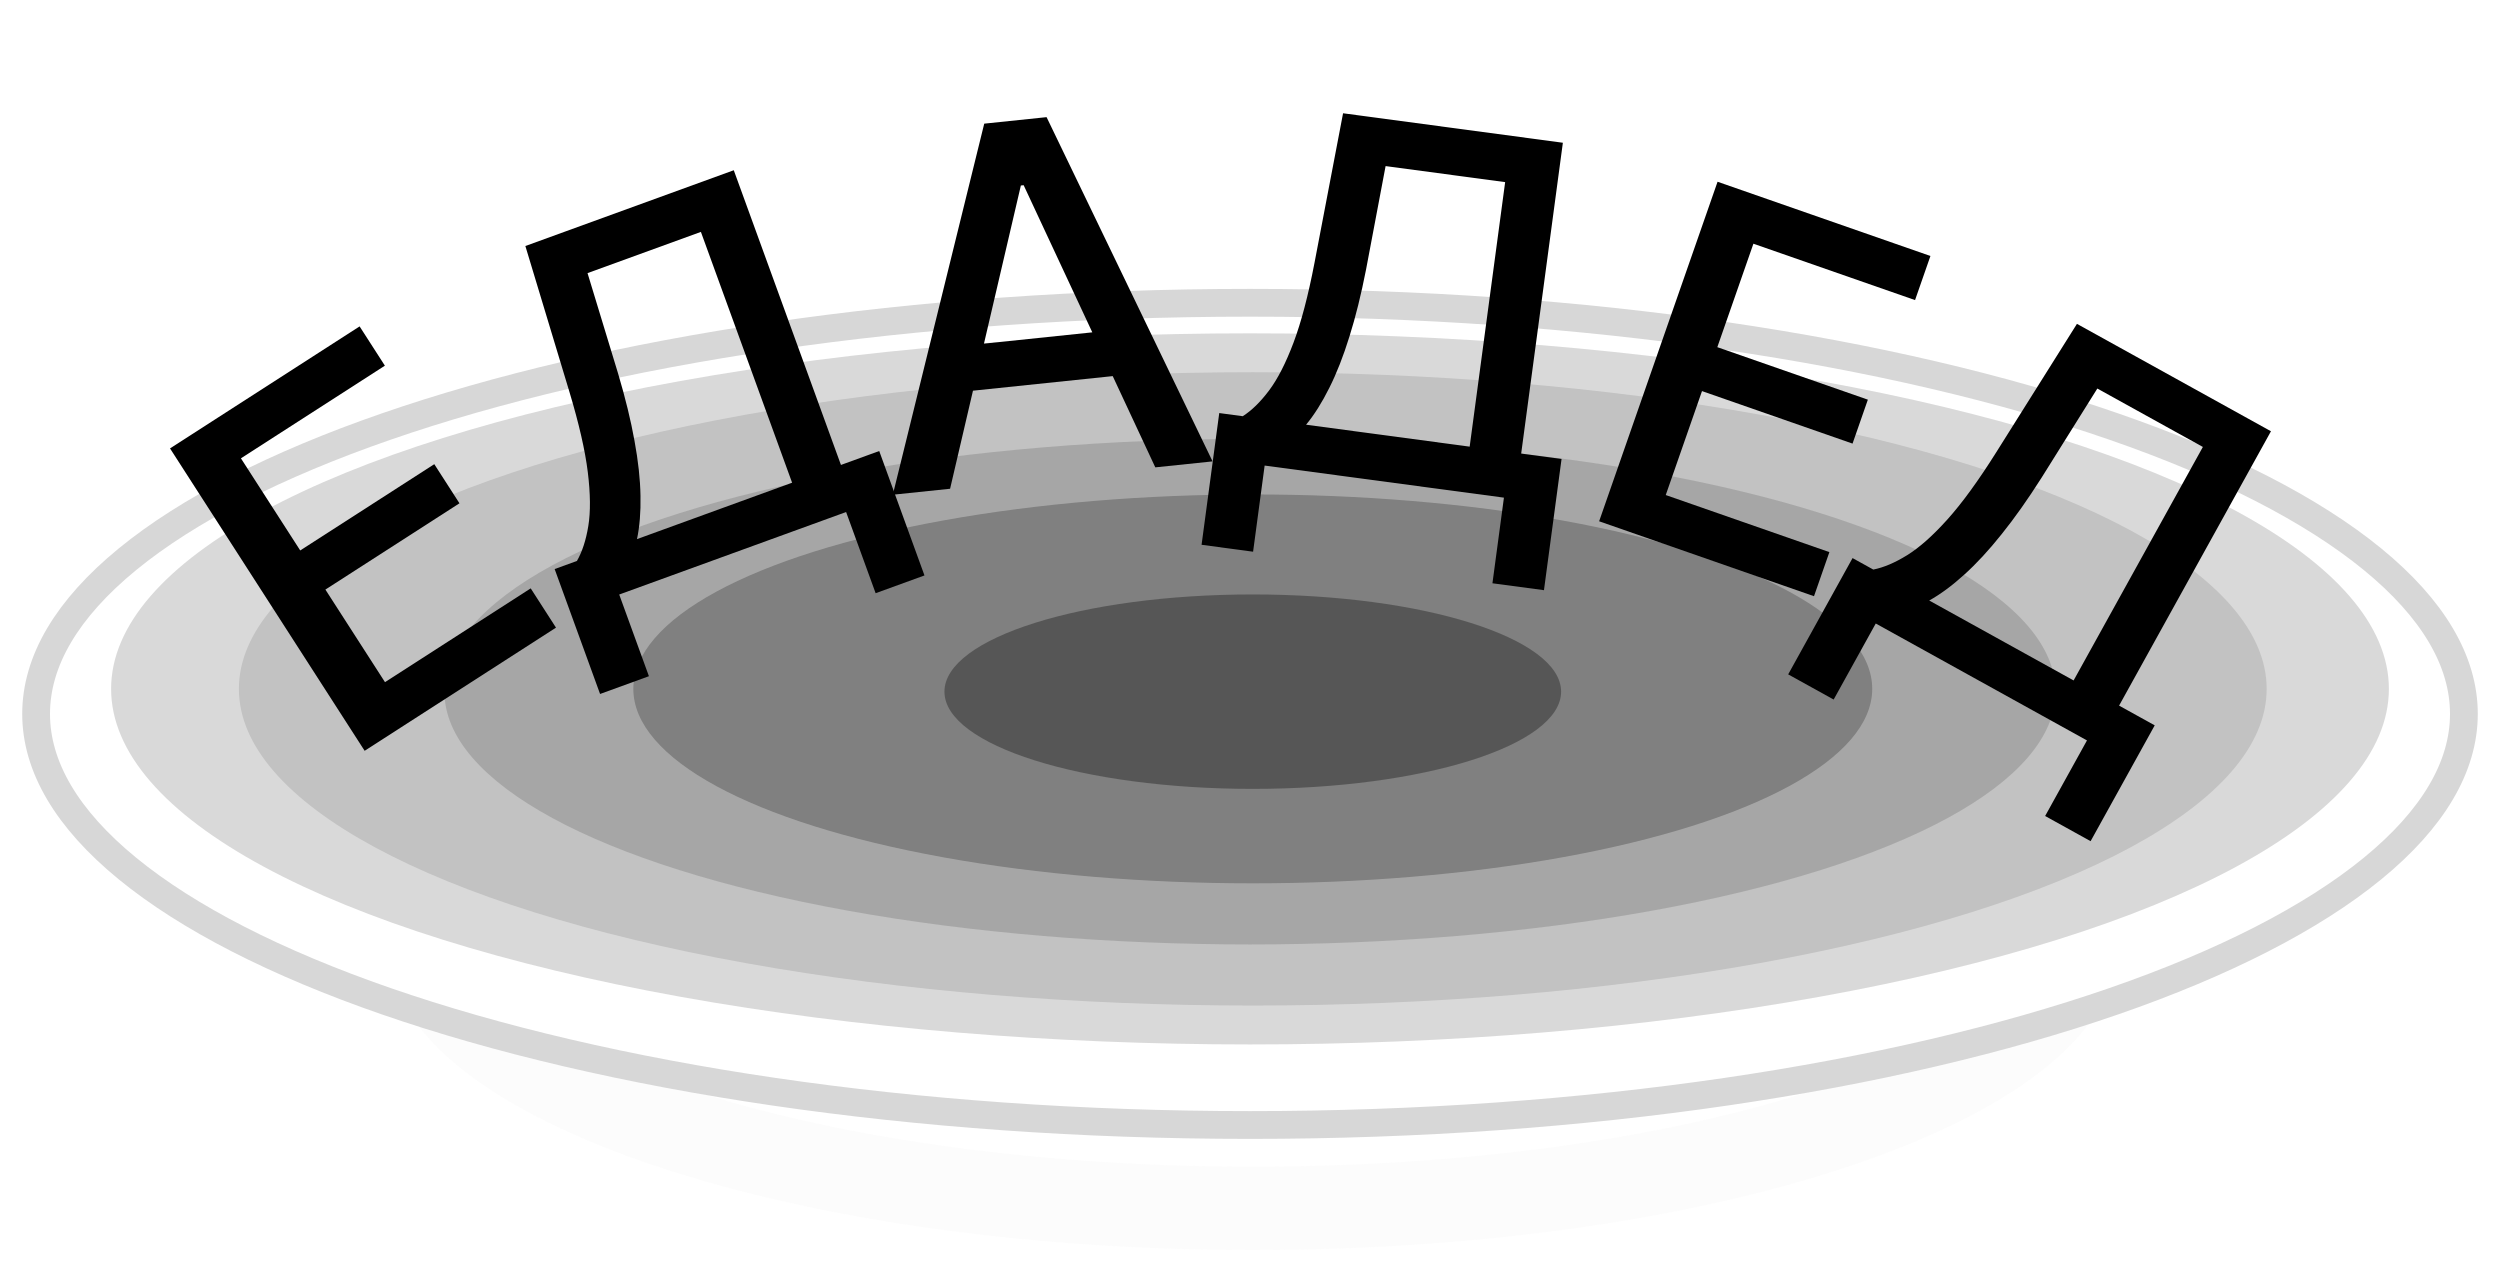 <svg width="450" height="229" viewBox="0 0 450 229" fill="none" xmlns="http://www.w3.org/2000/svg">
<g filter="url(#filter0_d_11_1489)">
<ellipse cx="225.5" cy="166.5" rx="155.5" ry="54.5" fill="white"/>
<path d="M373.5 166.5C373.5 170.902 370.972 176.157 363.995 181.939C357.064 187.682 346.584 193.189 332.974 197.959C305.824 207.475 267.826 213.5 225.5 213.5C183.174 213.5 145.176 207.475 118.026 197.959C104.416 193.189 93.936 187.682 87.005 181.939C80.028 176.157 77.5 170.902 77.5 166.5C77.5 162.098 80.028 156.843 87.005 151.061C93.936 145.318 104.416 139.811 118.026 135.041C145.176 125.525 183.174 119.5 225.5 119.5C267.826 119.5 305.824 125.525 332.974 135.041C346.584 139.811 357.064 145.318 363.995 151.061C370.972 156.843 373.5 162.098 373.5 166.5Z" stroke="#ECECEC" stroke-opacity="0.16" stroke-width="15"/>
</g>
<g filter="url(#filter1_d_11_1489)">
<ellipse cx="225" cy="124.5" rx="221" ry="76.5" fill="white"/>
<path d="M443.5 124.5C443.5 134.008 437.938 143.431 427.049 152.343C416.179 161.239 400.298 169.362 380.453 176.231C340.786 189.962 285.825 198.5 225 198.5C164.175 198.5 109.214 189.962 69.547 176.231C49.702 169.362 33.821 161.239 22.951 152.343C12.062 143.431 6.5 134.008 6.5 124.5C6.5 114.992 12.062 105.569 22.951 96.657C33.821 87.761 49.702 79.638 69.547 72.769C109.214 59.038 164.175 50.5 225 50.5C285.825 50.5 340.786 59.038 380.453 72.769C400.298 79.638 416.179 87.761 427.049 96.657C437.938 105.569 443.5 114.992 443.5 124.5Z" stroke="black" stroke-opacity="0.16" stroke-width="5"/>
</g>
<ellipse cx="225" cy="124" rx="205" ry="64" fill="#D9D9D9"/>
<ellipse cx="225.5" cy="124" rx="182.5" ry="57" fill="#C2C2C2"/>
<ellipse cx="225" cy="124.5" rx="145" ry="45.5" fill="#A6A6A6"/>
<ellipse cx="225.5" cy="124" rx="111.5" ry="35" fill="#808080"/>
<ellipse cx="225.5" cy="124.5" rx="55.5" ry="17.5" fill="#565656"/>
<path d="M65.635 135.143L30.605 80.713L64.729 58.751L69.279 65.821L43.367 82.498L54.04 99.081L78.171 83.551L82.704 90.593L58.572 106.124L69.297 122.788L95.528 105.906L100.078 112.975L65.635 135.143Z" fill="black"/>
<path d="M108.013 124.915L99.837 102.43L103.847 100.972C104.795 99.327 105.479 97.229 105.896 94.678C106.314 92.127 106.283 88.899 105.804 84.992C105.325 81.086 104.218 76.254 102.483 70.495L94.566 44.284L132.079 30.642L151.37 83.69L158.261 81.184L166.405 103.58L157.613 106.777L152.299 92.164L111.459 107.015L116.805 121.718L108.013 124.915ZM114.658 97.041L142.578 86.888L126.161 41.74L105.755 49.161L111.275 67.298C112.58 71.688 113.558 75.704 114.21 79.346C114.881 82.981 115.241 86.28 115.287 89.245C115.347 92.183 115.137 94.781 114.658 97.041Z" fill="black"/>
<path d="M171.017 87.976L160.706 89.05L177.162 22.257L188.384 21.087L218.263 83.05L207.953 84.125L184.259 33.338L183.756 33.39L171.017 87.976ZM170.117 62.585L203.564 59.098L204.416 67.271L170.969 70.758L170.117 62.585Z" fill="black"/>
<path d="M216.283 98.063L219.464 74.35L223.693 74.918C225.296 73.9 226.874 72.358 228.427 70.291C229.98 68.225 231.45 65.35 232.836 61.667C234.223 57.984 235.483 53.189 236.615 47.282L241.753 20.388L281.316 25.694L273.812 81.64L281.08 82.615L277.912 106.234L268.639 104.99L270.707 89.578L227.635 83.801L225.556 99.307L216.283 98.063ZM235.095 76.447L264.54 80.397L270.927 32.783L249.407 29.897L245.887 48.526C245.008 53.021 244.013 57.033 242.902 60.562C241.812 64.093 240.6 67.183 239.267 69.832C237.957 72.462 236.567 74.667 235.095 76.447Z" fill="black"/>
<path d="M287.844 93.83L309.161 32.714L347.478 46.078L344.709 54.016L315.613 43.868L309.118 62.489L336.215 71.94L333.457 79.848L306.36 70.397L299.834 89.108L329.288 99.382L326.52 107.319L287.844 93.83Z" fill="black"/>
<path d="M321.873 121.386L333.46 100.455L337.193 102.521C339.057 102.156 341.088 101.293 343.286 99.933C345.484 98.573 347.898 96.43 350.53 93.503C353.161 90.577 356.079 86.569 359.282 81.478L373.85 58.294L408.773 77.627L381.435 127.012L387.85 130.563L376.309 151.412L368.124 146.881L375.655 133.277L337.635 112.23L330.058 125.917L321.873 121.386ZM347.258 108.093L373.25 122.481L396.517 80.451L377.52 69.936L367.467 86.009C365.013 89.876 362.626 93.252 360.308 96.135C358.008 99.028 355.755 101.465 353.55 103.448C351.374 105.422 349.276 106.97 347.258 108.093Z" fill="black"/>
<defs>
<filter id="filter0_d_11_1489" x="66" y="112" width="319" height="117" filterUnits="userSpaceOnUse" color-interpolation-filters="sRGB">
<feFlood flood-opacity="0" result="BackgroundImageFix"/>
<feColorMatrix in="SourceAlpha" type="matrix" values="0 0 0 0 0 0 0 0 0 0 0 0 0 0 0 0 0 0 127 0" result="hardAlpha"/>
<feOffset dy="4"/>
<feGaussianBlur stdDeviation="2"/>
<feComposite in2="hardAlpha" operator="out"/>
<feColorMatrix type="matrix" values="0 0 0 0 0 0 0 0 0 0 0 0 0 0 0 0 0 0 0.17 0"/>
<feBlend mode="normal" in2="BackgroundImageFix" result="effect1_dropShadow_11_1489"/>
<feBlend mode="normal" in="SourceGraphic" in2="effect1_dropShadow_11_1489" result="shape"/>
</filter>
<filter id="filter1_d_11_1489" x="0" y="48" width="450" height="161" filterUnits="userSpaceOnUse" color-interpolation-filters="sRGB">
<feFlood flood-opacity="0" result="BackgroundImageFix"/>
<feColorMatrix in="SourceAlpha" type="matrix" values="0 0 0 0 0 0 0 0 0 0 0 0 0 0 0 0 0 0 127 0" result="hardAlpha"/>
<feOffset dy="4"/>
<feGaussianBlur stdDeviation="2"/>
<feComposite in2="hardAlpha" operator="out"/>
<feColorMatrix type="matrix" values="0 0 0 0 0 0 0 0 0 0 0 0 0 0 0 0 0 0 0.16 0"/>
<feBlend mode="normal" in2="BackgroundImageFix" result="effect1_dropShadow_11_1489"/>
<feBlend mode="normal" in="SourceGraphic" in2="effect1_dropShadow_11_1489" result="shape"/>
</filter>
</defs>
</svg>

